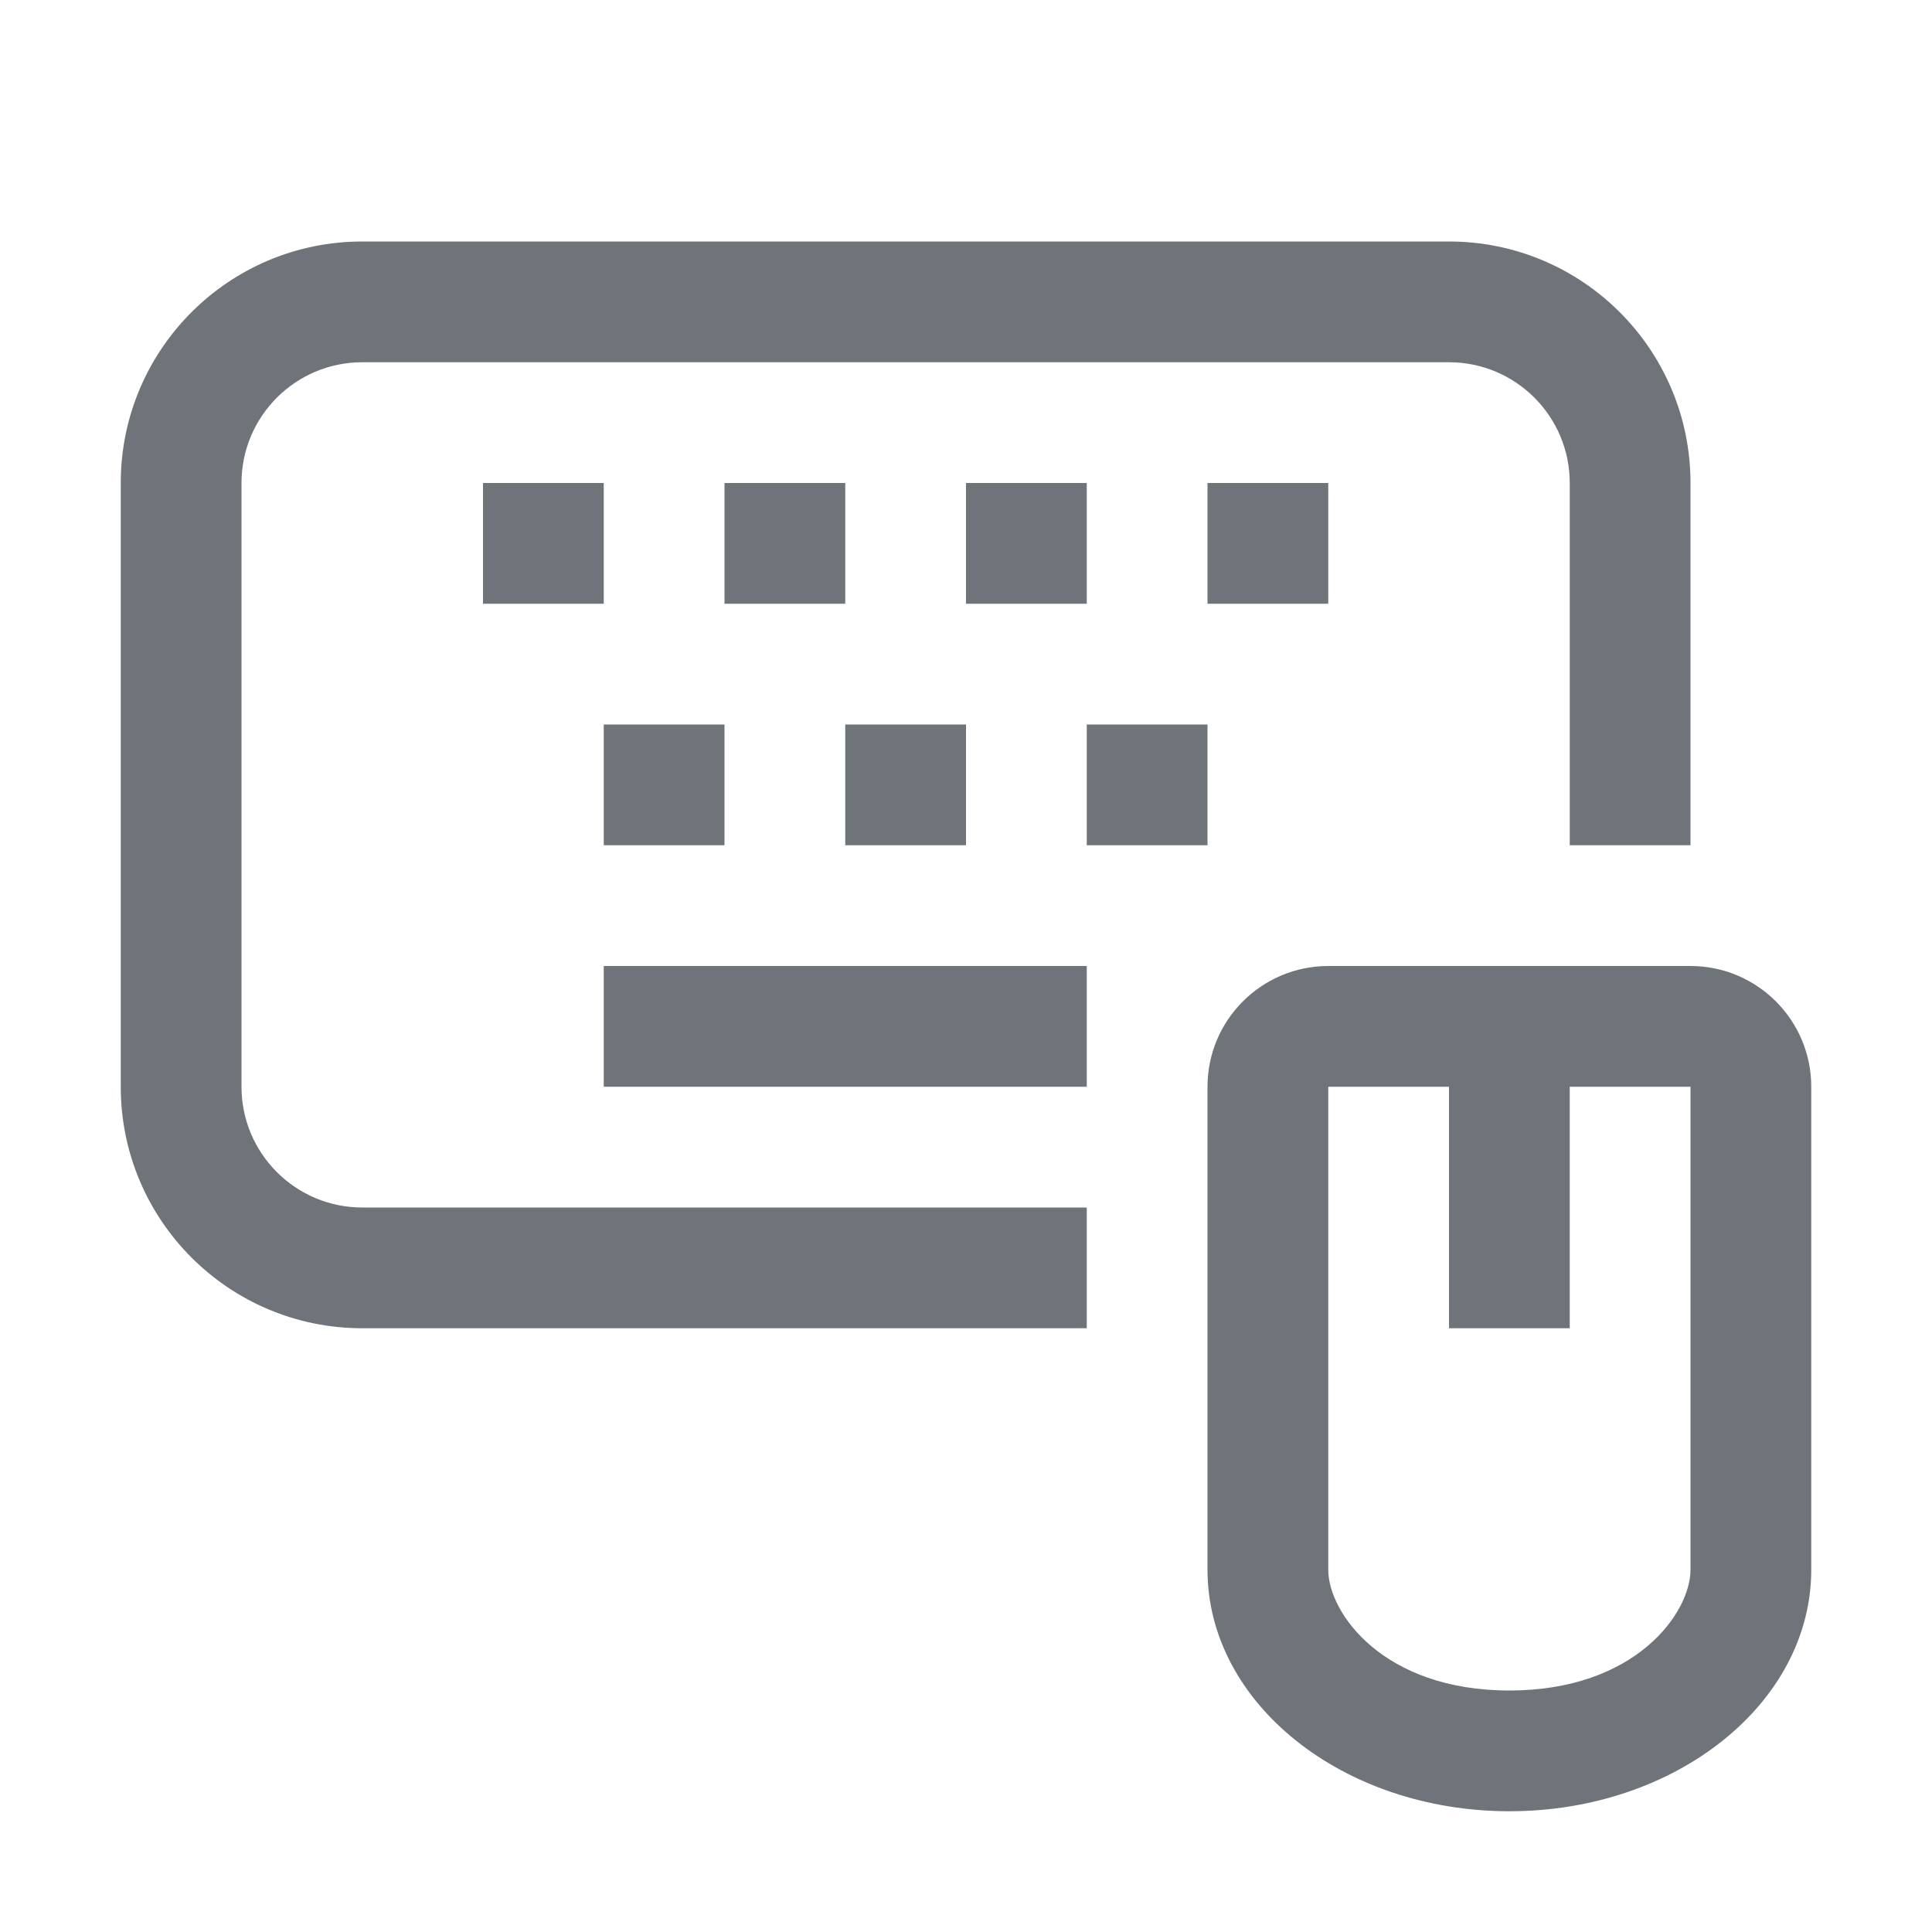 <svg width="24" height="24" viewBox="0 0 24 24" fill="none" xmlns="http://www.w3.org/2000/svg">
<rect x="7.5" y="12" width="6" height="1.5" fill="#6F737A"/>
<rect x="7.5" y="9" width="1.5" height="1.5" fill="#6F737A"/>
<rect x="6" y="6" width="1.5" height="1.5" fill="#6F737A"/>
<rect x="9" y="6" width="1.5" height="1.5" fill="#6F737A"/>
<rect x="10.5" y="9" width="1.5" height="1.5" fill="#6F737A"/>
<rect x="12" y="6" width="1.5" height="1.5" fill="#6F737A"/>
<rect x="15" y="6" width="1.5" height="1.5" fill="#6F737A"/>
<rect x="13.5" y="9" width="1.5" height="1.5" fill="#6F737A"/>
<path fill-rule="evenodd" clip-rule="evenodd" d="M18 4.5H4.5C3.672 4.5 3 5.172 3 6V13.5C3 14.328 3.672 15 4.5 15H13.5V16.5H4.5C2.843 16.5 1.5 15.157 1.5 13.5V6C1.5 4.343 2.843 3 4.5 3H18C19.657 3 21 4.343 21 6V10.5H19.5V6C19.5 5.172 18.828 4.5 18 4.5Z" fill="#6F737A"/>
<path fill-rule="evenodd" clip-rule="evenodd" d="M16.5 19.5V13.5L18 13.5V16.5H19.5V13.5H21V19.5C21 20.033 20.322 21 18.75 21C17.178 21 16.5 20.033 16.5 19.5ZM16.5 12C15.672 12 15 12.672 15 13.5V19.5C15 21.157 16.679 22.5 18.75 22.5C20.821 22.5 22.5 21.157 22.5 19.5V13.5C22.5 12.672 21.828 12 21 12H16.5Z" fill="#6F737A"/>
</svg>

